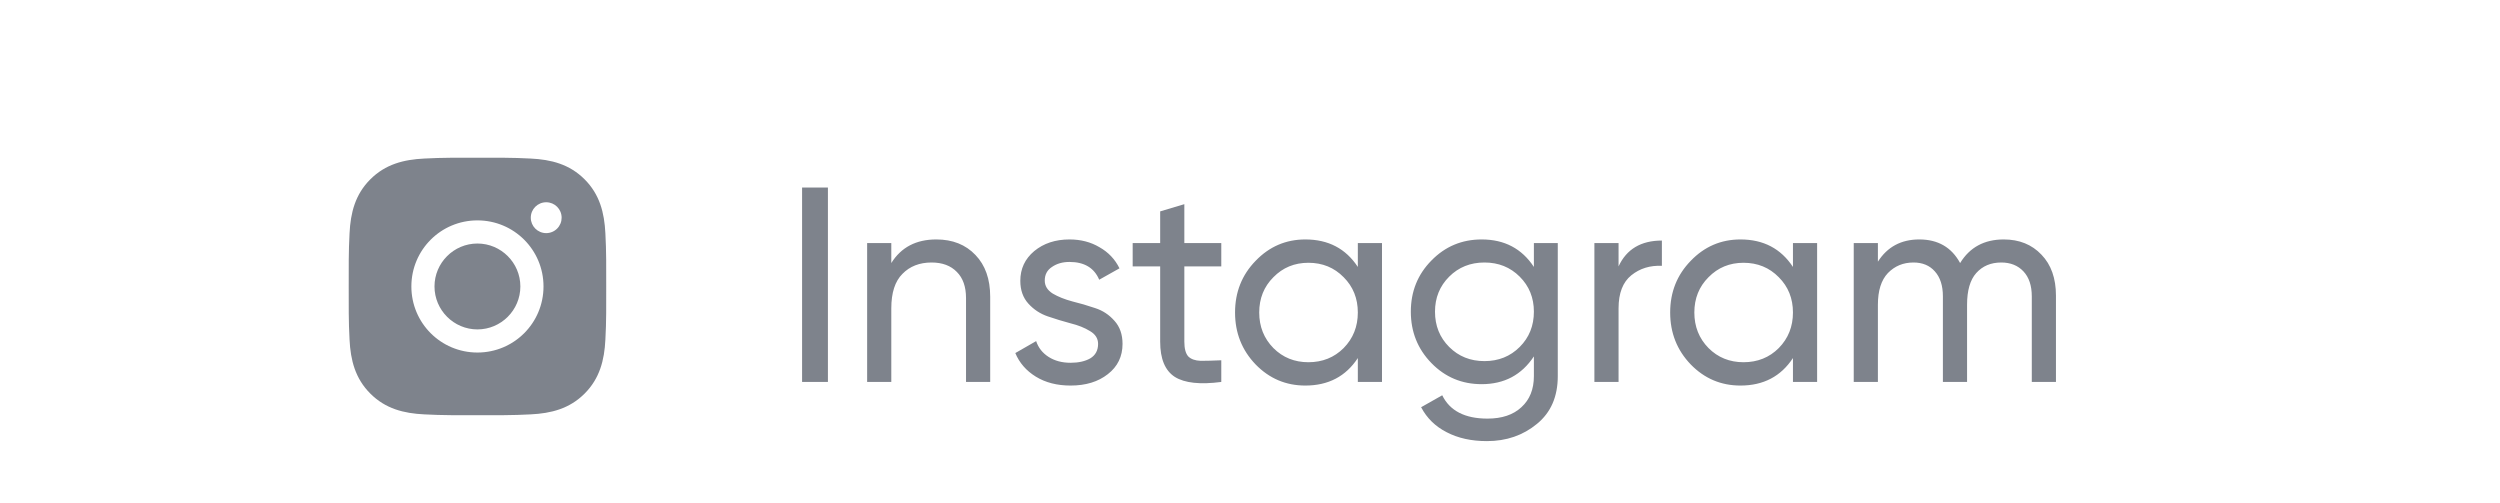 <svg width="144" height="29" viewBox="0 0 144 29" fill="none" xmlns="http://www.w3.org/2000/svg">
<path d="M46.2 10.8H47.688V22H46.2V10.8ZM53.931 13.792C54.869 13.792 55.621 14.091 56.187 14.688C56.752 15.275 57.035 16.075 57.035 17.088V22H55.643V17.168C55.643 16.517 55.467 16.016 55.115 15.664C54.763 15.301 54.277 15.12 53.659 15.12C52.965 15.12 52.405 15.339 51.979 15.776C51.552 16.203 51.339 16.864 51.339 17.76V22H49.947V14H51.339V15.152C51.904 14.245 52.768 13.792 53.931 13.792ZM60.178 16.16C60.178 16.469 60.333 16.72 60.642 16.912C60.951 17.093 61.325 17.243 61.762 17.36C62.199 17.467 62.636 17.595 63.074 17.744C63.511 17.883 63.885 18.128 64.194 18.48C64.503 18.821 64.658 19.264 64.658 19.808C64.658 20.533 64.375 21.115 63.81 21.552C63.255 21.989 62.541 22.208 61.666 22.208C60.887 22.208 60.221 22.037 59.666 21.696C59.111 21.355 58.717 20.901 58.482 20.336L59.682 19.648C59.81 20.032 60.05 20.336 60.402 20.56C60.754 20.784 61.175 20.896 61.666 20.896C62.124 20.896 62.503 20.811 62.802 20.64C63.1 20.459 63.25 20.181 63.25 19.808C63.25 19.499 63.095 19.253 62.786 19.072C62.477 18.88 62.103 18.731 61.666 18.624C61.228 18.507 60.791 18.373 60.354 18.224C59.916 18.075 59.543 17.829 59.234 17.488C58.925 17.147 58.77 16.709 58.77 16.176C58.77 15.483 59.036 14.912 59.57 14.464C60.114 14.016 60.791 13.792 61.602 13.792C62.252 13.792 62.828 13.941 63.33 14.24C63.842 14.528 64.226 14.933 64.482 15.456L63.314 16.112C63.026 15.429 62.455 15.088 61.602 15.088C61.207 15.088 60.871 15.184 60.594 15.376C60.316 15.557 60.178 15.819 60.178 16.16ZM70.346 15.344H68.218V19.68C68.218 20.075 68.292 20.357 68.442 20.528C68.602 20.688 68.841 20.773 69.162 20.784C69.481 20.784 69.876 20.773 70.346 20.752V22C69.129 22.16 68.239 22.064 67.674 21.712C67.108 21.349 66.826 20.672 66.826 19.68V15.344H65.242V14H66.826V12.176L68.218 11.76V14H70.346V15.344ZM78.211 14H79.603V22H78.211V20.624C77.518 21.68 76.51 22.208 75.187 22.208C74.067 22.208 73.113 21.803 72.323 20.992C71.534 20.171 71.139 19.173 71.139 18C71.139 16.827 71.534 15.835 72.323 15.024C73.113 14.203 74.067 13.792 75.187 13.792C76.51 13.792 77.518 14.32 78.211 15.376V14ZM75.363 20.864C76.174 20.864 76.851 20.592 77.395 20.048C77.939 19.493 78.211 18.811 78.211 18C78.211 17.189 77.939 16.512 77.395 15.968C76.851 15.413 76.174 15.136 75.363 15.136C74.563 15.136 73.891 15.413 73.347 15.968C72.803 16.512 72.531 17.189 72.531 18C72.531 18.811 72.803 19.493 73.347 20.048C73.891 20.592 74.563 20.864 75.363 20.864ZM88.352 14H89.728V21.664C89.728 22.848 89.328 23.765 88.528 24.416C87.728 25.077 86.768 25.408 85.648 25.408C84.752 25.408 83.979 25.237 83.328 24.896C82.678 24.565 82.187 24.085 81.856 23.456L83.072 22.768C83.51 23.664 84.379 24.112 85.68 24.112C86.512 24.112 87.163 23.893 87.632 23.456C88.112 23.019 88.352 22.421 88.352 21.664V20.528C87.648 21.595 86.646 22.128 85.344 22.128C84.203 22.128 83.238 21.723 82.448 20.912C81.659 20.101 81.264 19.115 81.264 17.952C81.264 16.789 81.659 15.808 82.448 15.008C83.238 14.197 84.203 13.792 85.344 13.792C86.656 13.792 87.659 14.32 88.352 15.376V14ZM83.472 19.984C84.016 20.528 84.694 20.8 85.504 20.8C86.315 20.8 86.992 20.528 87.536 19.984C88.08 19.44 88.352 18.763 88.352 17.952C88.352 17.152 88.08 16.48 87.536 15.936C86.992 15.392 86.315 15.12 85.504 15.12C84.694 15.12 84.016 15.392 83.472 15.936C82.928 16.48 82.656 17.152 82.656 17.952C82.656 18.763 82.928 19.44 83.472 19.984ZM93.229 15.344C93.688 14.352 94.52 13.856 95.725 13.856V15.312C95.043 15.28 94.456 15.461 93.965 15.856C93.475 16.251 93.229 16.885 93.229 17.76V22H91.837V14H93.229V15.344ZM103.274 14H104.666V22H103.274V20.624C102.58 21.68 101.572 22.208 100.25 22.208C99.13 22.208 98.175 21.803 97.386 20.992C96.596 20.171 96.202 19.173 96.202 18C96.202 16.827 96.596 15.835 97.386 15.024C98.175 14.203 99.13 13.792 100.25 13.792C101.572 13.792 102.58 14.32 103.274 15.376V14ZM100.426 20.864C101.236 20.864 101.914 20.592 102.458 20.048C103.002 19.493 103.274 18.811 103.274 18C103.274 17.189 103.002 16.512 102.458 15.968C101.914 15.413 101.236 15.136 100.426 15.136C99.626 15.136 98.954 15.413 98.41 15.968C97.866 16.512 97.594 17.189 97.594 18C97.594 18.811 97.866 19.493 98.41 20.048C98.954 20.592 99.626 20.864 100.426 20.864ZM115.415 13.792C116.311 13.792 117.036 14.085 117.591 14.672C118.145 15.248 118.423 16.032 118.423 17.024V22H117.031V17.072C117.031 16.453 116.871 15.973 116.551 15.632C116.231 15.291 115.804 15.12 115.271 15.12C114.673 15.12 114.193 15.323 113.831 15.728C113.479 16.123 113.303 16.731 113.303 17.552V22H111.911V17.072C111.911 16.453 111.756 15.973 111.447 15.632C111.148 15.291 110.737 15.12 110.215 15.12C109.628 15.12 109.137 15.323 108.743 15.728C108.359 16.133 108.167 16.741 108.167 17.552V22H106.775V14H108.167V15.072C108.711 14.219 109.505 13.792 110.551 13.792C111.628 13.792 112.412 14.245 112.903 15.152C113.457 14.245 114.295 13.792 115.415 13.792Z" fill="#7E838C"/>
<path d="M27.5 14.027C26.138 14.027 25.027 15.138 25.027 16.5C25.027 17.862 26.138 18.974 27.5 18.974C28.862 18.974 29.973 17.862 29.973 16.5C29.973 15.138 28.862 14.027 27.5 14.027ZM34.918 16.5C34.918 15.476 34.928 14.461 34.87 13.439C34.812 12.251 34.541 11.197 33.673 10.329C32.803 9.459 31.751 9.19 30.563 9.132C29.539 9.075 28.524 9.084 27.502 9.084C26.478 9.084 25.463 9.075 24.44 9.132C23.253 9.19 22.199 9.46 21.331 10.329C20.46 11.199 20.191 12.251 20.134 13.439C20.076 14.463 20.086 15.478 20.086 16.5C20.086 17.523 20.076 18.539 20.134 19.562C20.191 20.749 20.462 21.803 21.331 22.671C22.201 23.542 23.253 23.811 24.44 23.868C25.465 23.926 26.48 23.916 27.502 23.916C28.526 23.916 29.541 23.926 30.563 23.868C31.751 23.811 32.805 23.54 33.673 22.671C34.543 21.801 34.812 20.749 34.87 19.562C34.929 18.539 34.918 17.524 34.918 16.5ZM27.5 20.306C25.394 20.306 23.695 18.606 23.695 16.5C23.695 14.394 25.394 12.694 27.5 12.694C29.606 12.694 31.306 14.394 31.306 16.5C31.306 18.606 29.606 20.306 27.5 20.306ZM31.462 13.428C30.97 13.428 30.573 13.03 30.573 12.539C30.573 12.047 30.97 11.65 31.462 11.65C31.953 11.65 32.35 12.047 32.35 12.539C32.35 12.655 32.328 12.771 32.283 12.879C32.238 12.987 32.173 13.085 32.09 13.168C32.008 13.25 31.91 13.316 31.802 13.36C31.694 13.405 31.578 13.428 31.462 13.428Z" fill="#7E838C"/>
</svg>
